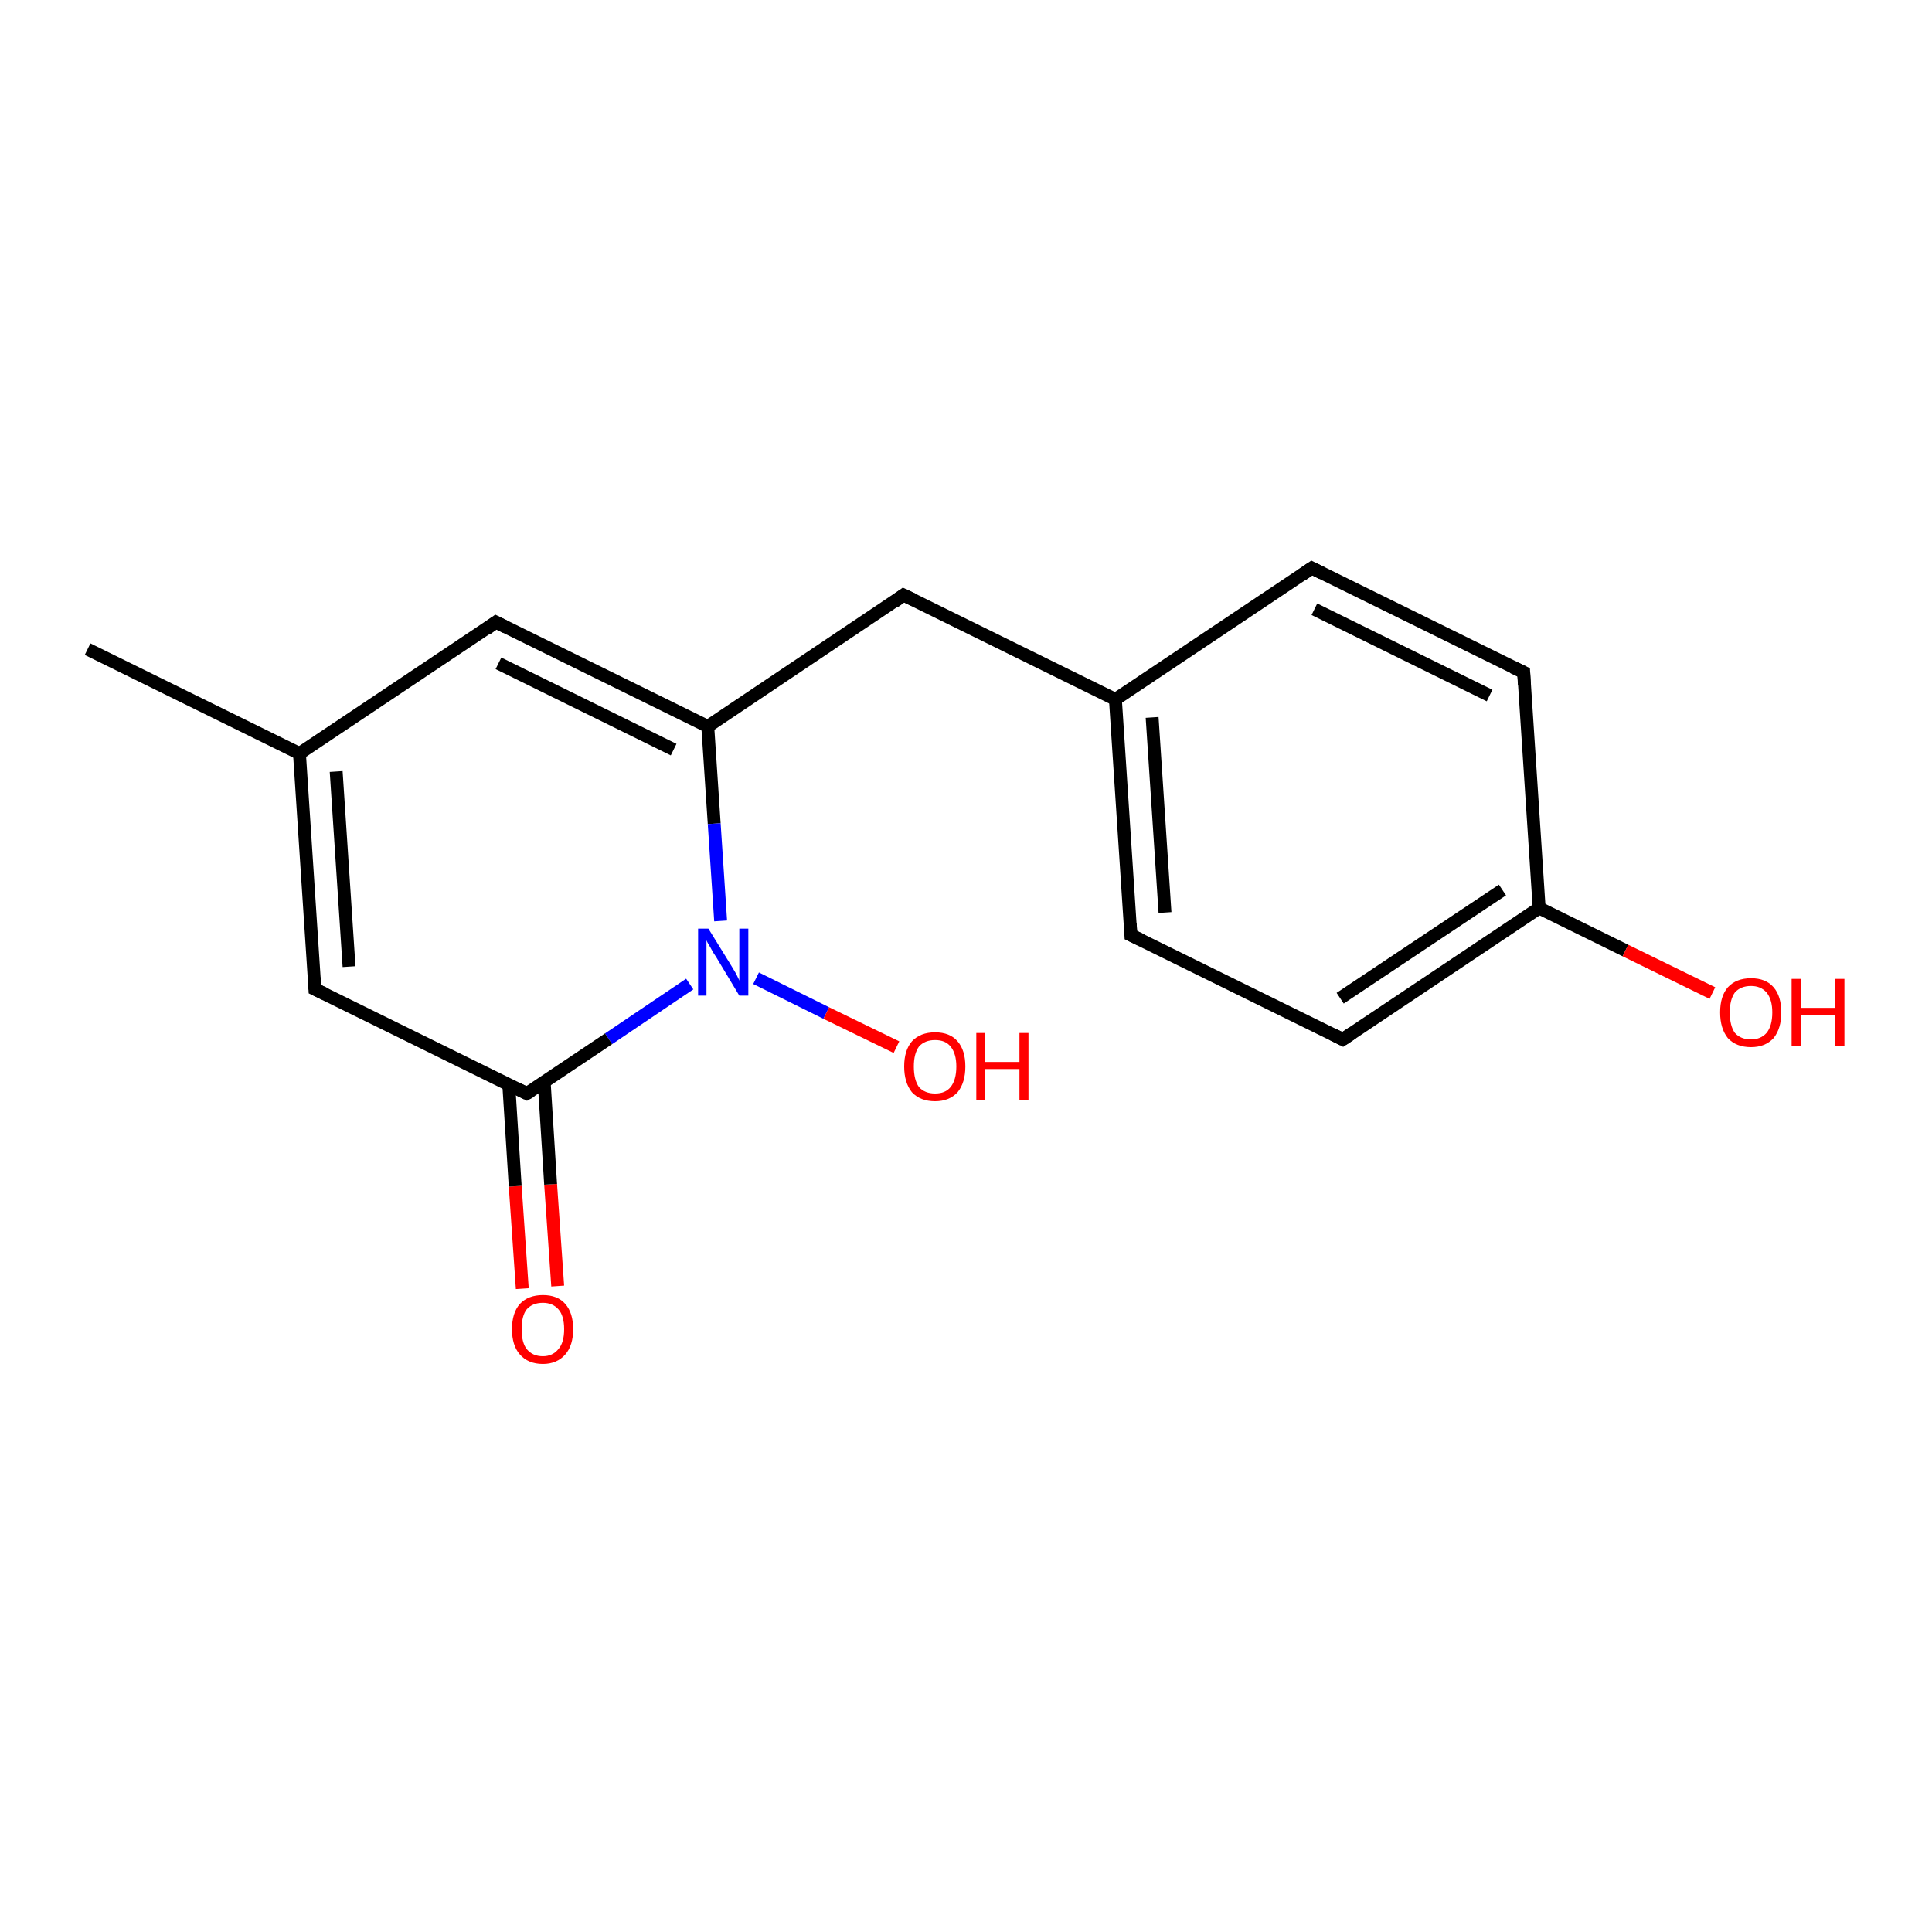 <?xml version='1.0' encoding='iso-8859-1'?>
<svg version='1.1' baseProfile='full'
              xmlns='http://www.w3.org/2000/svg'
                      xmlns:rdkit='http://www.rdkit.org/xml'
                      xmlns:xlink='http://www.w3.org/1999/xlink'
                  xml:space='preserve'
width='300px' height='300px' viewBox='0 0 300 300'>
<!-- END OF HEADER -->
<rect style='opacity:1.0;fill:#FFFFFF;stroke:none' width='300.0' height='300.0' x='0.0' y='0.0'> </rect>
<path class='bond-0 atom-0 atom-1' d='M 81.1,200.1 L 80.0,184.2' style='fill:none;fill-rule:evenodd;stroke:#FF0000;stroke-width:2.0px;stroke-linecap:butt;stroke-linejoin:miter;stroke-opacity:1' />
<path class='bond-0 atom-0 atom-1' d='M 80.0,184.2 L 79.0,168.4' style='fill:none;fill-rule:evenodd;stroke:#000000;stroke-width:2.0px;stroke-linecap:butt;stroke-linejoin:miter;stroke-opacity:1' />
<path class='bond-0 atom-0 atom-1' d='M 86.6,199.7 L 85.5,183.9' style='fill:none;fill-rule:evenodd;stroke:#FF0000;stroke-width:2.0px;stroke-linecap:butt;stroke-linejoin:miter;stroke-opacity:1' />
<path class='bond-0 atom-0 atom-1' d='M 85.5,183.9 L 84.5,168.0' style='fill:none;fill-rule:evenodd;stroke:#000000;stroke-width:2.0px;stroke-linecap:butt;stroke-linejoin:miter;stroke-opacity:1' />
<path class='bond-1 atom-1 atom-2' d='M 81.8,169.8 L 48.9,153.6' style='fill:none;fill-rule:evenodd;stroke:#000000;stroke-width:2.0px;stroke-linecap:butt;stroke-linejoin:miter;stroke-opacity:1' />
<path class='bond-2 atom-2 atom-3' d='M 48.9,153.6 L 46.5,117.0' style='fill:none;fill-rule:evenodd;stroke:#000000;stroke-width:2.0px;stroke-linecap:butt;stroke-linejoin:miter;stroke-opacity:1' />
<path class='bond-2 atom-2 atom-3' d='M 54.2,150.1 L 52.2,119.8' style='fill:none;fill-rule:evenodd;stroke:#000000;stroke-width:2.0px;stroke-linecap:butt;stroke-linejoin:miter;stroke-opacity:1' />
<path class='bond-3 atom-3 atom-4' d='M 46.5,117.0 L 77.0,96.6' style='fill:none;fill-rule:evenodd;stroke:#000000;stroke-width:2.0px;stroke-linecap:butt;stroke-linejoin:miter;stroke-opacity:1' />
<path class='bond-4 atom-4 atom-5' d='M 77.0,96.6 L 109.9,112.8' style='fill:none;fill-rule:evenodd;stroke:#000000;stroke-width:2.0px;stroke-linecap:butt;stroke-linejoin:miter;stroke-opacity:1' />
<path class='bond-4 atom-4 atom-5' d='M 77.4,103.0 L 104.6,116.4' style='fill:none;fill-rule:evenodd;stroke:#000000;stroke-width:2.0px;stroke-linecap:butt;stroke-linejoin:miter;stroke-opacity:1' />
<path class='bond-5 atom-5 atom-6' d='M 109.9,112.8 L 110.9,127.9' style='fill:none;fill-rule:evenodd;stroke:#000000;stroke-width:2.0px;stroke-linecap:butt;stroke-linejoin:miter;stroke-opacity:1' />
<path class='bond-5 atom-5 atom-6' d='M 110.9,127.9 L 111.9,143.0' style='fill:none;fill-rule:evenodd;stroke:#0000FF;stroke-width:2.0px;stroke-linecap:butt;stroke-linejoin:miter;stroke-opacity:1' />
<path class='bond-6 atom-6 atom-7' d='M 117.4,151.9 L 128.3,157.3' style='fill:none;fill-rule:evenodd;stroke:#0000FF;stroke-width:2.0px;stroke-linecap:butt;stroke-linejoin:miter;stroke-opacity:1' />
<path class='bond-6 atom-6 atom-7' d='M 128.3,157.3 L 139.2,162.6' style='fill:none;fill-rule:evenodd;stroke:#FF0000;stroke-width:2.0px;stroke-linecap:butt;stroke-linejoin:miter;stroke-opacity:1' />
<path class='bond-7 atom-5 atom-8' d='M 109.9,112.8 L 140.3,92.4' style='fill:none;fill-rule:evenodd;stroke:#000000;stroke-width:2.0px;stroke-linecap:butt;stroke-linejoin:miter;stroke-opacity:1' />
<path class='bond-8 atom-8 atom-9' d='M 140.3,92.4 L 173.2,108.6' style='fill:none;fill-rule:evenodd;stroke:#000000;stroke-width:2.0px;stroke-linecap:butt;stroke-linejoin:miter;stroke-opacity:1' />
<path class='bond-9 atom-9 atom-10' d='M 173.2,108.6 L 175.6,145.2' style='fill:none;fill-rule:evenodd;stroke:#000000;stroke-width:2.0px;stroke-linecap:butt;stroke-linejoin:miter;stroke-opacity:1' />
<path class='bond-9 atom-9 atom-10' d='M 178.9,111.4 L 180.9,141.7' style='fill:none;fill-rule:evenodd;stroke:#000000;stroke-width:2.0px;stroke-linecap:butt;stroke-linejoin:miter;stroke-opacity:1' />
<path class='bond-10 atom-10 atom-11' d='M 175.6,145.2 L 208.5,161.4' style='fill:none;fill-rule:evenodd;stroke:#000000;stroke-width:2.0px;stroke-linecap:butt;stroke-linejoin:miter;stroke-opacity:1' />
<path class='bond-11 atom-11 atom-12' d='M 208.5,161.4 L 239.0,141.0' style='fill:none;fill-rule:evenodd;stroke:#000000;stroke-width:2.0px;stroke-linecap:butt;stroke-linejoin:miter;stroke-opacity:1' />
<path class='bond-11 atom-11 atom-12' d='M 208.1,155.0 L 233.3,138.2' style='fill:none;fill-rule:evenodd;stroke:#000000;stroke-width:2.0px;stroke-linecap:butt;stroke-linejoin:miter;stroke-opacity:1' />
<path class='bond-12 atom-12 atom-13' d='M 239.0,141.0 L 252.4,147.6' style='fill:none;fill-rule:evenodd;stroke:#000000;stroke-width:2.0px;stroke-linecap:butt;stroke-linejoin:miter;stroke-opacity:1' />
<path class='bond-12 atom-12 atom-13' d='M 252.4,147.6 L 265.9,154.2' style='fill:none;fill-rule:evenodd;stroke:#FF0000;stroke-width:2.0px;stroke-linecap:butt;stroke-linejoin:miter;stroke-opacity:1' />
<path class='bond-13 atom-12 atom-14' d='M 239.0,141.0 L 236.6,104.4' style='fill:none;fill-rule:evenodd;stroke:#000000;stroke-width:2.0px;stroke-linecap:butt;stroke-linejoin:miter;stroke-opacity:1' />
<path class='bond-14 atom-14 atom-15' d='M 236.6,104.4 L 203.7,88.2' style='fill:none;fill-rule:evenodd;stroke:#000000;stroke-width:2.0px;stroke-linecap:butt;stroke-linejoin:miter;stroke-opacity:1' />
<path class='bond-14 atom-14 atom-15' d='M 231.3,108.0 L 204.1,94.6' style='fill:none;fill-rule:evenodd;stroke:#000000;stroke-width:2.0px;stroke-linecap:butt;stroke-linejoin:miter;stroke-opacity:1' />
<path class='bond-15 atom-3 atom-16' d='M 46.5,117.0 L 13.6,100.8' style='fill:none;fill-rule:evenodd;stroke:#000000;stroke-width:2.0px;stroke-linecap:butt;stroke-linejoin:miter;stroke-opacity:1' />
<path class='bond-16 atom-6 atom-1' d='M 107.1,152.8 L 94.5,161.3' style='fill:none;fill-rule:evenodd;stroke:#0000FF;stroke-width:2.0px;stroke-linecap:butt;stroke-linejoin:miter;stroke-opacity:1' />
<path class='bond-16 atom-6 atom-1' d='M 94.5,161.3 L 81.8,169.8' style='fill:none;fill-rule:evenodd;stroke:#000000;stroke-width:2.0px;stroke-linecap:butt;stroke-linejoin:miter;stroke-opacity:1' />
<path class='bond-17 atom-15 atom-9' d='M 203.7,88.2 L 173.2,108.6' style='fill:none;fill-rule:evenodd;stroke:#000000;stroke-width:2.0px;stroke-linecap:butt;stroke-linejoin:miter;stroke-opacity:1' />
<path d='M 80.2,169.0 L 81.8,169.8 L 82.5,169.4' style='fill:none;stroke:#000000;stroke-width:2.0px;stroke-linecap:butt;stroke-linejoin:miter;stroke-opacity:1;' />
<path d='M 50.6,154.4 L 48.9,153.6 L 48.8,151.8' style='fill:none;stroke:#000000;stroke-width:2.0px;stroke-linecap:butt;stroke-linejoin:miter;stroke-opacity:1;' />
<path d='M 75.5,97.7 L 77.0,96.6 L 78.6,97.4' style='fill:none;stroke:#000000;stroke-width:2.0px;stroke-linecap:butt;stroke-linejoin:miter;stroke-opacity:1;' />
<path d='M 138.8,93.5 L 140.3,92.4 L 142.0,93.2' style='fill:none;stroke:#000000;stroke-width:2.0px;stroke-linecap:butt;stroke-linejoin:miter;stroke-opacity:1;' />
<path d='M 175.5,143.4 L 175.6,145.2 L 177.3,146.0' style='fill:none;stroke:#000000;stroke-width:2.0px;stroke-linecap:butt;stroke-linejoin:miter;stroke-opacity:1;' />
<path d='M 206.9,160.6 L 208.5,161.4 L 210.0,160.4' style='fill:none;stroke:#000000;stroke-width:2.0px;stroke-linecap:butt;stroke-linejoin:miter;stroke-opacity:1;' />
<path d='M 236.7,106.3 L 236.6,104.4 L 234.9,103.6' style='fill:none;stroke:#000000;stroke-width:2.0px;stroke-linecap:butt;stroke-linejoin:miter;stroke-opacity:1;' />
<path d='M 205.3,89.0 L 203.7,88.2 L 202.1,89.3' style='fill:none;stroke:#000000;stroke-width:2.0px;stroke-linecap:butt;stroke-linejoin:miter;stroke-opacity:1;' />
<path class='atom-0' d='M 79.5 206.4
Q 79.5 203.9, 80.7 202.5
Q 82.0 201.1, 84.3 201.1
Q 86.6 201.1, 87.8 202.5
Q 89.0 203.9, 89.0 206.4
Q 89.0 208.9, 87.8 210.3
Q 86.5 211.8, 84.3 211.8
Q 82.0 211.8, 80.7 210.3
Q 79.5 208.9, 79.5 206.4
M 84.3 210.6
Q 85.8 210.6, 86.7 209.5
Q 87.6 208.5, 87.6 206.4
Q 87.6 204.3, 86.7 203.3
Q 85.8 202.3, 84.3 202.3
Q 82.7 202.3, 81.8 203.3
Q 81.0 204.3, 81.0 206.4
Q 81.0 208.5, 81.8 209.5
Q 82.7 210.6, 84.3 210.6
' fill='#FF0000'/>
<path class='atom-6' d='M 110.0 144.2
L 113.4 149.7
Q 113.7 150.2, 114.3 151.2
Q 114.8 152.2, 114.8 152.3
L 114.8 144.2
L 116.2 144.2
L 116.2 154.6
L 114.8 154.6
L 111.2 148.6
Q 110.7 147.9, 110.3 147.1
Q 109.8 146.3, 109.7 146.0
L 109.7 154.6
L 108.4 154.6
L 108.4 144.2
L 110.0 144.2
' fill='#0000FF'/>
<path class='atom-7' d='M 140.4 165.6
Q 140.4 163.1, 141.6 161.7
Q 142.9 160.3, 145.2 160.3
Q 147.5 160.3, 148.7 161.7
Q 149.9 163.1, 149.9 165.6
Q 149.9 168.1, 148.7 169.6
Q 147.4 171.0, 145.2 171.0
Q 142.9 171.0, 141.6 169.6
Q 140.4 168.1, 140.4 165.6
M 145.2 169.8
Q 146.8 169.8, 147.6 168.8
Q 148.5 167.7, 148.5 165.6
Q 148.5 163.6, 147.6 162.5
Q 146.8 161.5, 145.2 161.5
Q 143.6 161.5, 142.7 162.5
Q 141.9 163.6, 141.9 165.6
Q 141.9 167.7, 142.7 168.8
Q 143.6 169.8, 145.2 169.8
' fill='#FF0000'/>
<path class='atom-7' d='M 151.6 160.4
L 153.0 160.4
L 153.0 164.9
L 158.3 164.9
L 158.3 160.4
L 159.7 160.4
L 159.7 170.8
L 158.3 170.8
L 158.3 166.0
L 153.0 166.0
L 153.0 170.8
L 151.6 170.8
L 151.6 160.4
' fill='#FF0000'/>
<path class='atom-13' d='M 267.1 157.2
Q 267.1 154.7, 268.3 153.3
Q 269.6 151.9, 271.9 151.9
Q 274.2 151.9, 275.4 153.3
Q 276.6 154.7, 276.6 157.2
Q 276.6 159.7, 275.4 161.2
Q 274.1 162.6, 271.9 162.6
Q 269.6 162.6, 268.3 161.2
Q 267.1 159.7, 267.1 157.2
M 271.9 161.4
Q 273.4 161.4, 274.3 160.4
Q 275.2 159.3, 275.2 157.2
Q 275.2 155.2, 274.3 154.1
Q 273.4 153.1, 271.9 153.1
Q 270.3 153.1, 269.4 154.1
Q 268.6 155.2, 268.6 157.2
Q 268.6 159.3, 269.4 160.4
Q 270.3 161.4, 271.9 161.4
' fill='#FF0000'/>
<path class='atom-13' d='M 278.2 152.0
L 279.6 152.0
L 279.6 156.5
L 285.0 156.5
L 285.0 152.0
L 286.4 152.0
L 286.4 162.4
L 285.0 162.4
L 285.0 157.6
L 279.6 157.6
L 279.6 162.4
L 278.2 162.4
L 278.2 152.0
' fill='#FF0000'/>
</svg>
